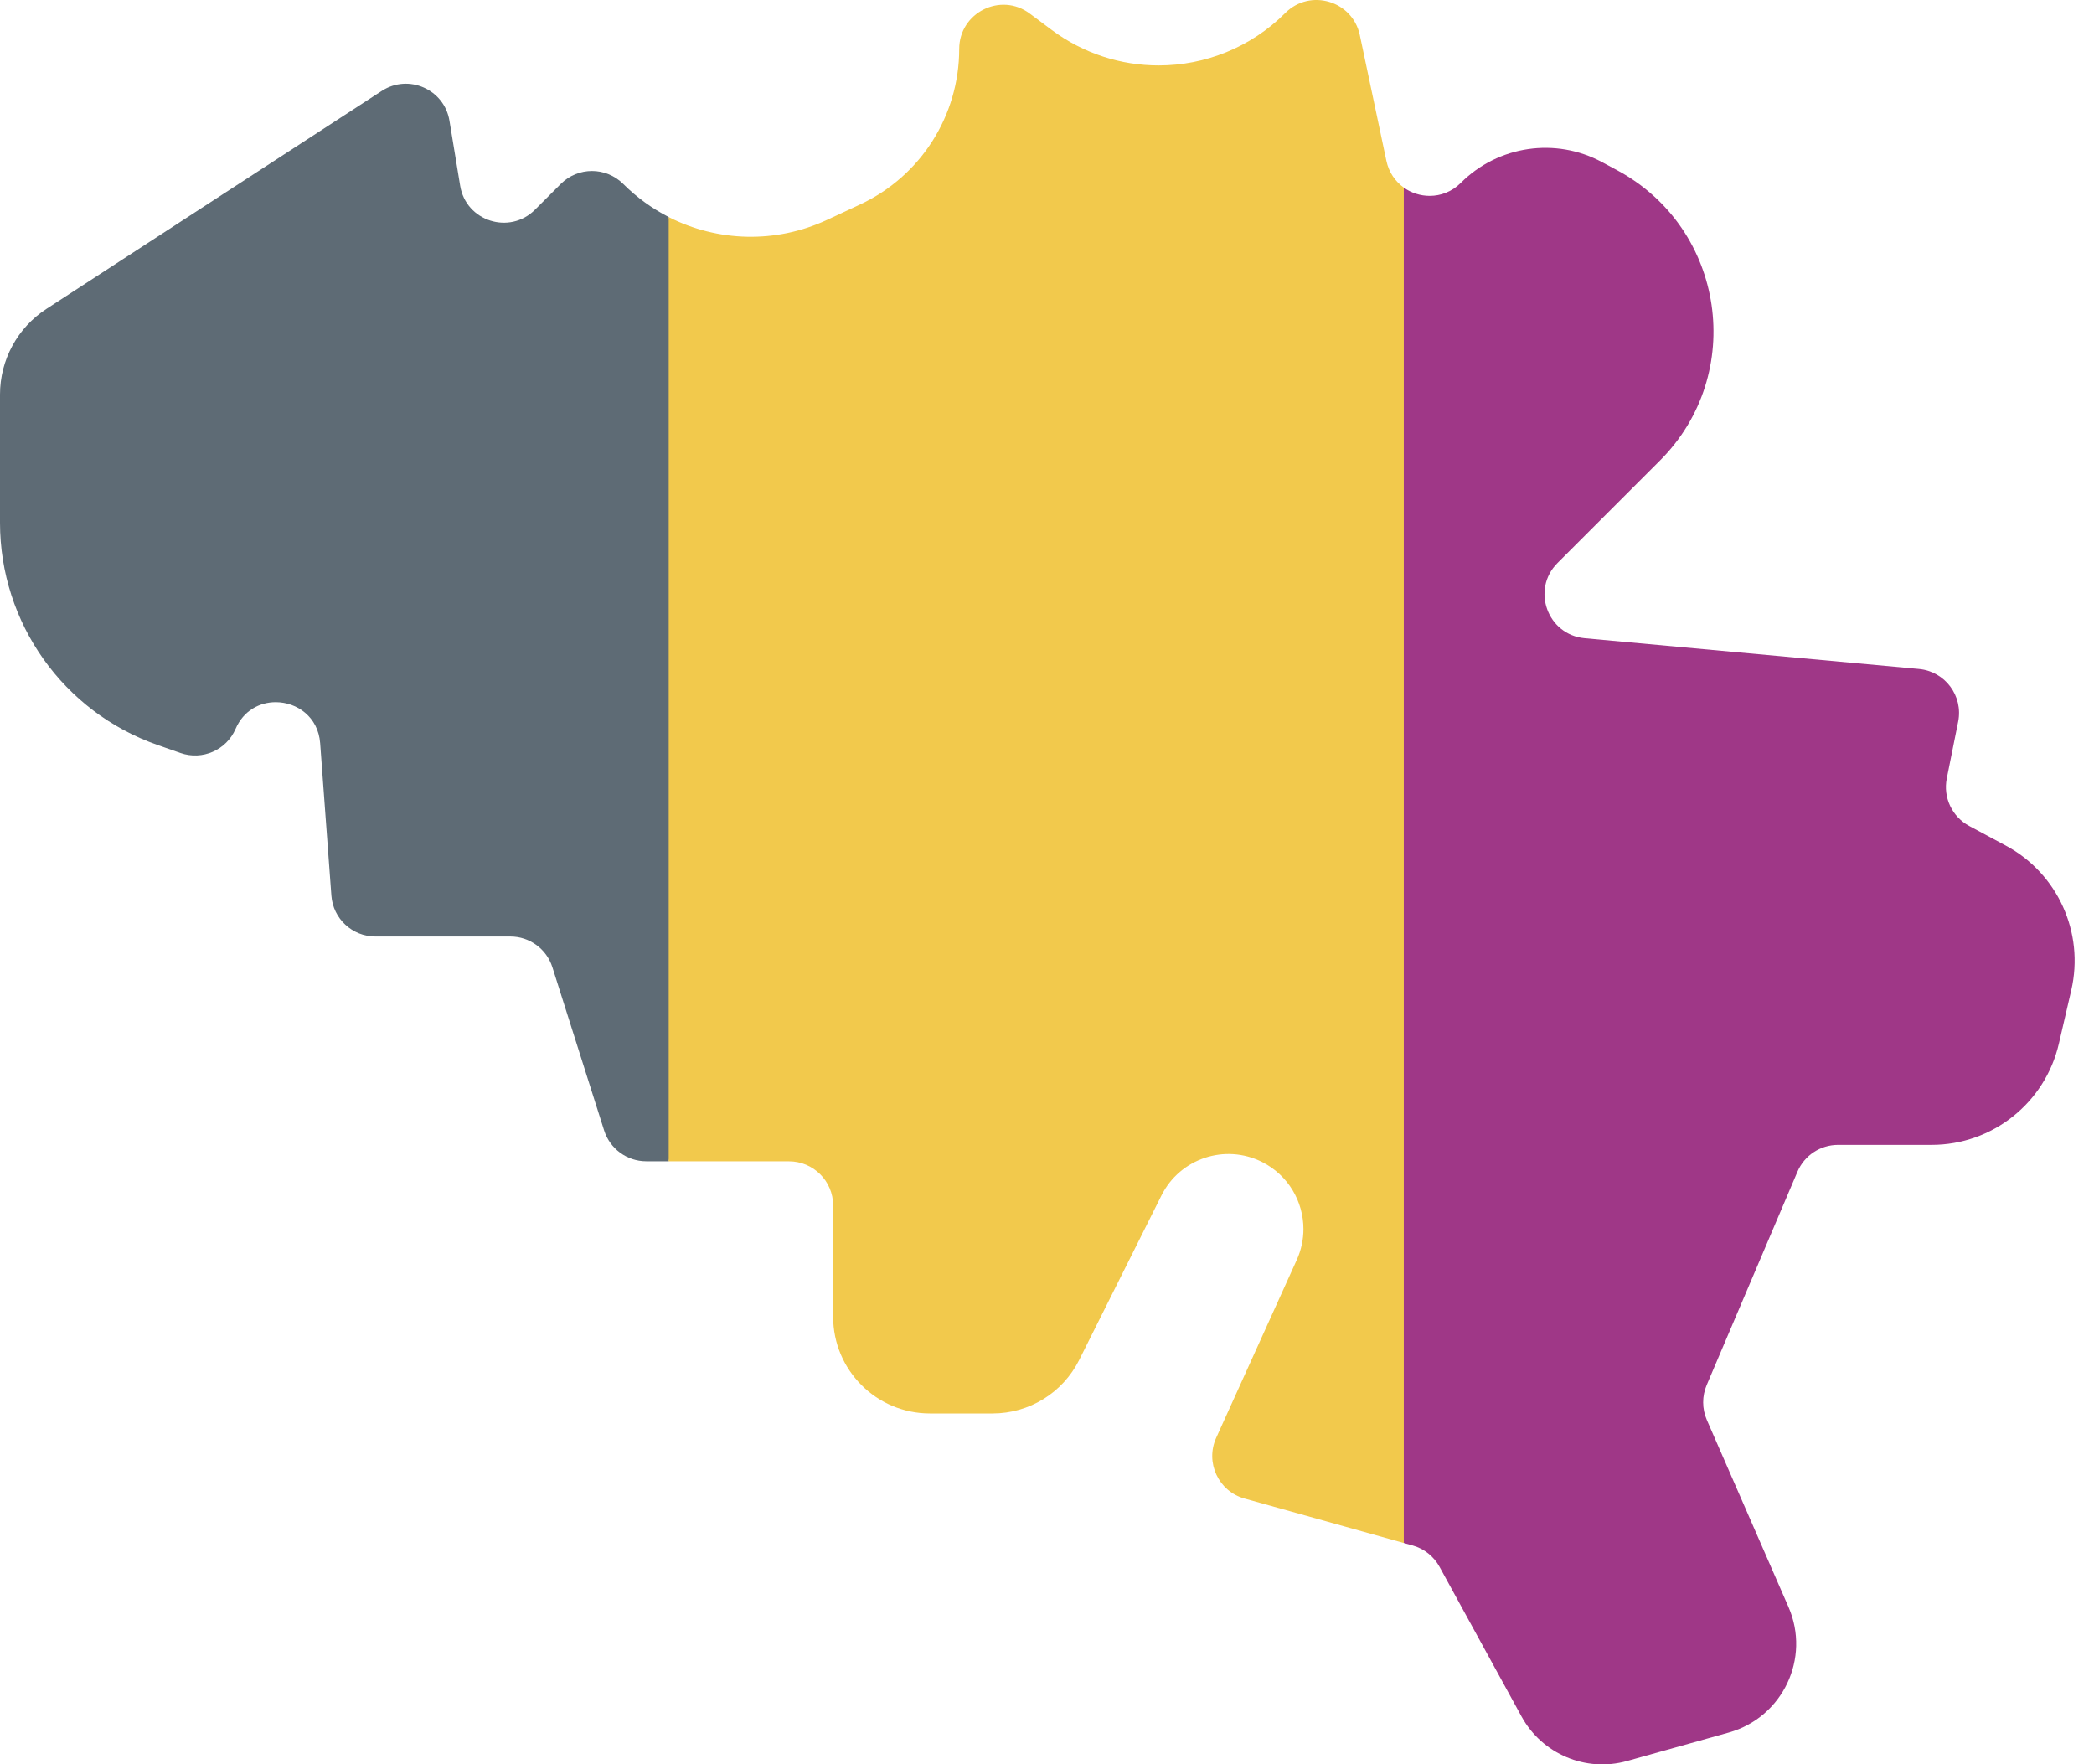 <svg width="108" height="91" viewBox="0 0 108 91" fill="none" xmlns="http://www.w3.org/2000/svg">
<path d="M34.49 11.195L39.775 33.037L34.49 59.894H33.33C32.337 59.894 31.459 59.25 31.158 58.304L28.492 49.892C28.193 48.943 27.315 48.301 26.322 48.301H19.361C18.168 48.301 17.179 47.382 17.091 46.191L16.512 38.328C16.412 36.974 15.319 36.215 14.22 36.215C13.388 36.215 12.558 36.648 12.151 37.591C11.676 38.688 10.435 39.231 9.308 38.836L8.14 38.427C3.262 36.725 0 32.123 0 26.959V20.347C0 18.564 0.901 16.901 2.395 15.931L19.693 4.687C21.07 3.793 22.916 4.606 23.181 6.227L23.733 9.578C24.032 11.408 26.279 12.127 27.591 10.817L28.922 9.486C29.367 9.043 29.948 8.819 30.531 8.819C31.114 8.819 31.698 9.043 32.143 9.486C32.845 10.188 33.639 10.758 34.492 11.195H34.49Z" fill="#5E6B75"/>
<path d="M106.828 51.069L106.188 53.827C105.48 56.883 102.761 59.048 99.624 59.048H94.8C93.887 59.048 93.062 59.591 92.704 60.434L88.025 71.431C87.778 72.01 87.783 72.659 88.031 73.234L92.242 82.879C93.396 85.523 91.946 88.576 89.166 89.356L83.925 90.823C81.795 91.421 79.538 90.47 78.474 88.53L74.246 80.81C73.952 80.273 73.452 79.874 72.861 79.709L72.401 79.581L65.5 41.238L72.401 9.676C72.792 9.954 73.264 10.102 73.74 10.102C74.307 10.102 74.882 9.891 75.341 9.434C77.268 7.505 80.236 7.07 82.635 8.366L83.423 8.79C88.978 11.789 90.075 19.292 85.613 23.754L80.33 29.037C78.965 30.402 79.81 32.738 81.73 32.916L98.97 34.502C100.318 34.625 101.26 35.89 100.995 37.217L100.408 40.145C100.211 41.129 100.681 42.126 101.566 42.6L103.444 43.608C106.128 45.043 107.513 48.103 106.828 51.069Z" fill="#9F3787"/>
<path d="M72.402 9.674V79.581L64.189 77.288C62.843 76.914 62.151 75.428 62.726 74.156L66.881 64.981C67.115 64.465 67.226 63.921 67.226 63.389C67.226 61.969 66.44 60.605 65.088 59.928C63.179 58.972 60.855 59.748 59.903 61.656L55.66 70.141C54.814 71.834 53.085 72.9 51.194 72.9H47.963C45.206 72.9 42.97 70.665 42.97 67.907V62.172C42.97 60.914 41.95 59.896 40.692 59.896H34.489V11.195C36.997 12.474 40.009 12.575 42.657 11.339L44.366 10.543C45.923 9.816 47.202 8.671 48.088 7.279C48.974 5.887 49.472 4.246 49.472 2.526C49.472 0.652 51.612 -0.421 53.112 0.7L54.235 1.538C55.884 2.769 57.825 3.375 59.758 3.375C62.137 3.375 64.502 2.459 66.291 0.668C67.57 -0.609 69.758 0.039 70.133 1.807L71.504 8.292C71.631 8.892 71.968 9.364 72.402 9.674Z" fill="#F2C94C"/>
</svg>
